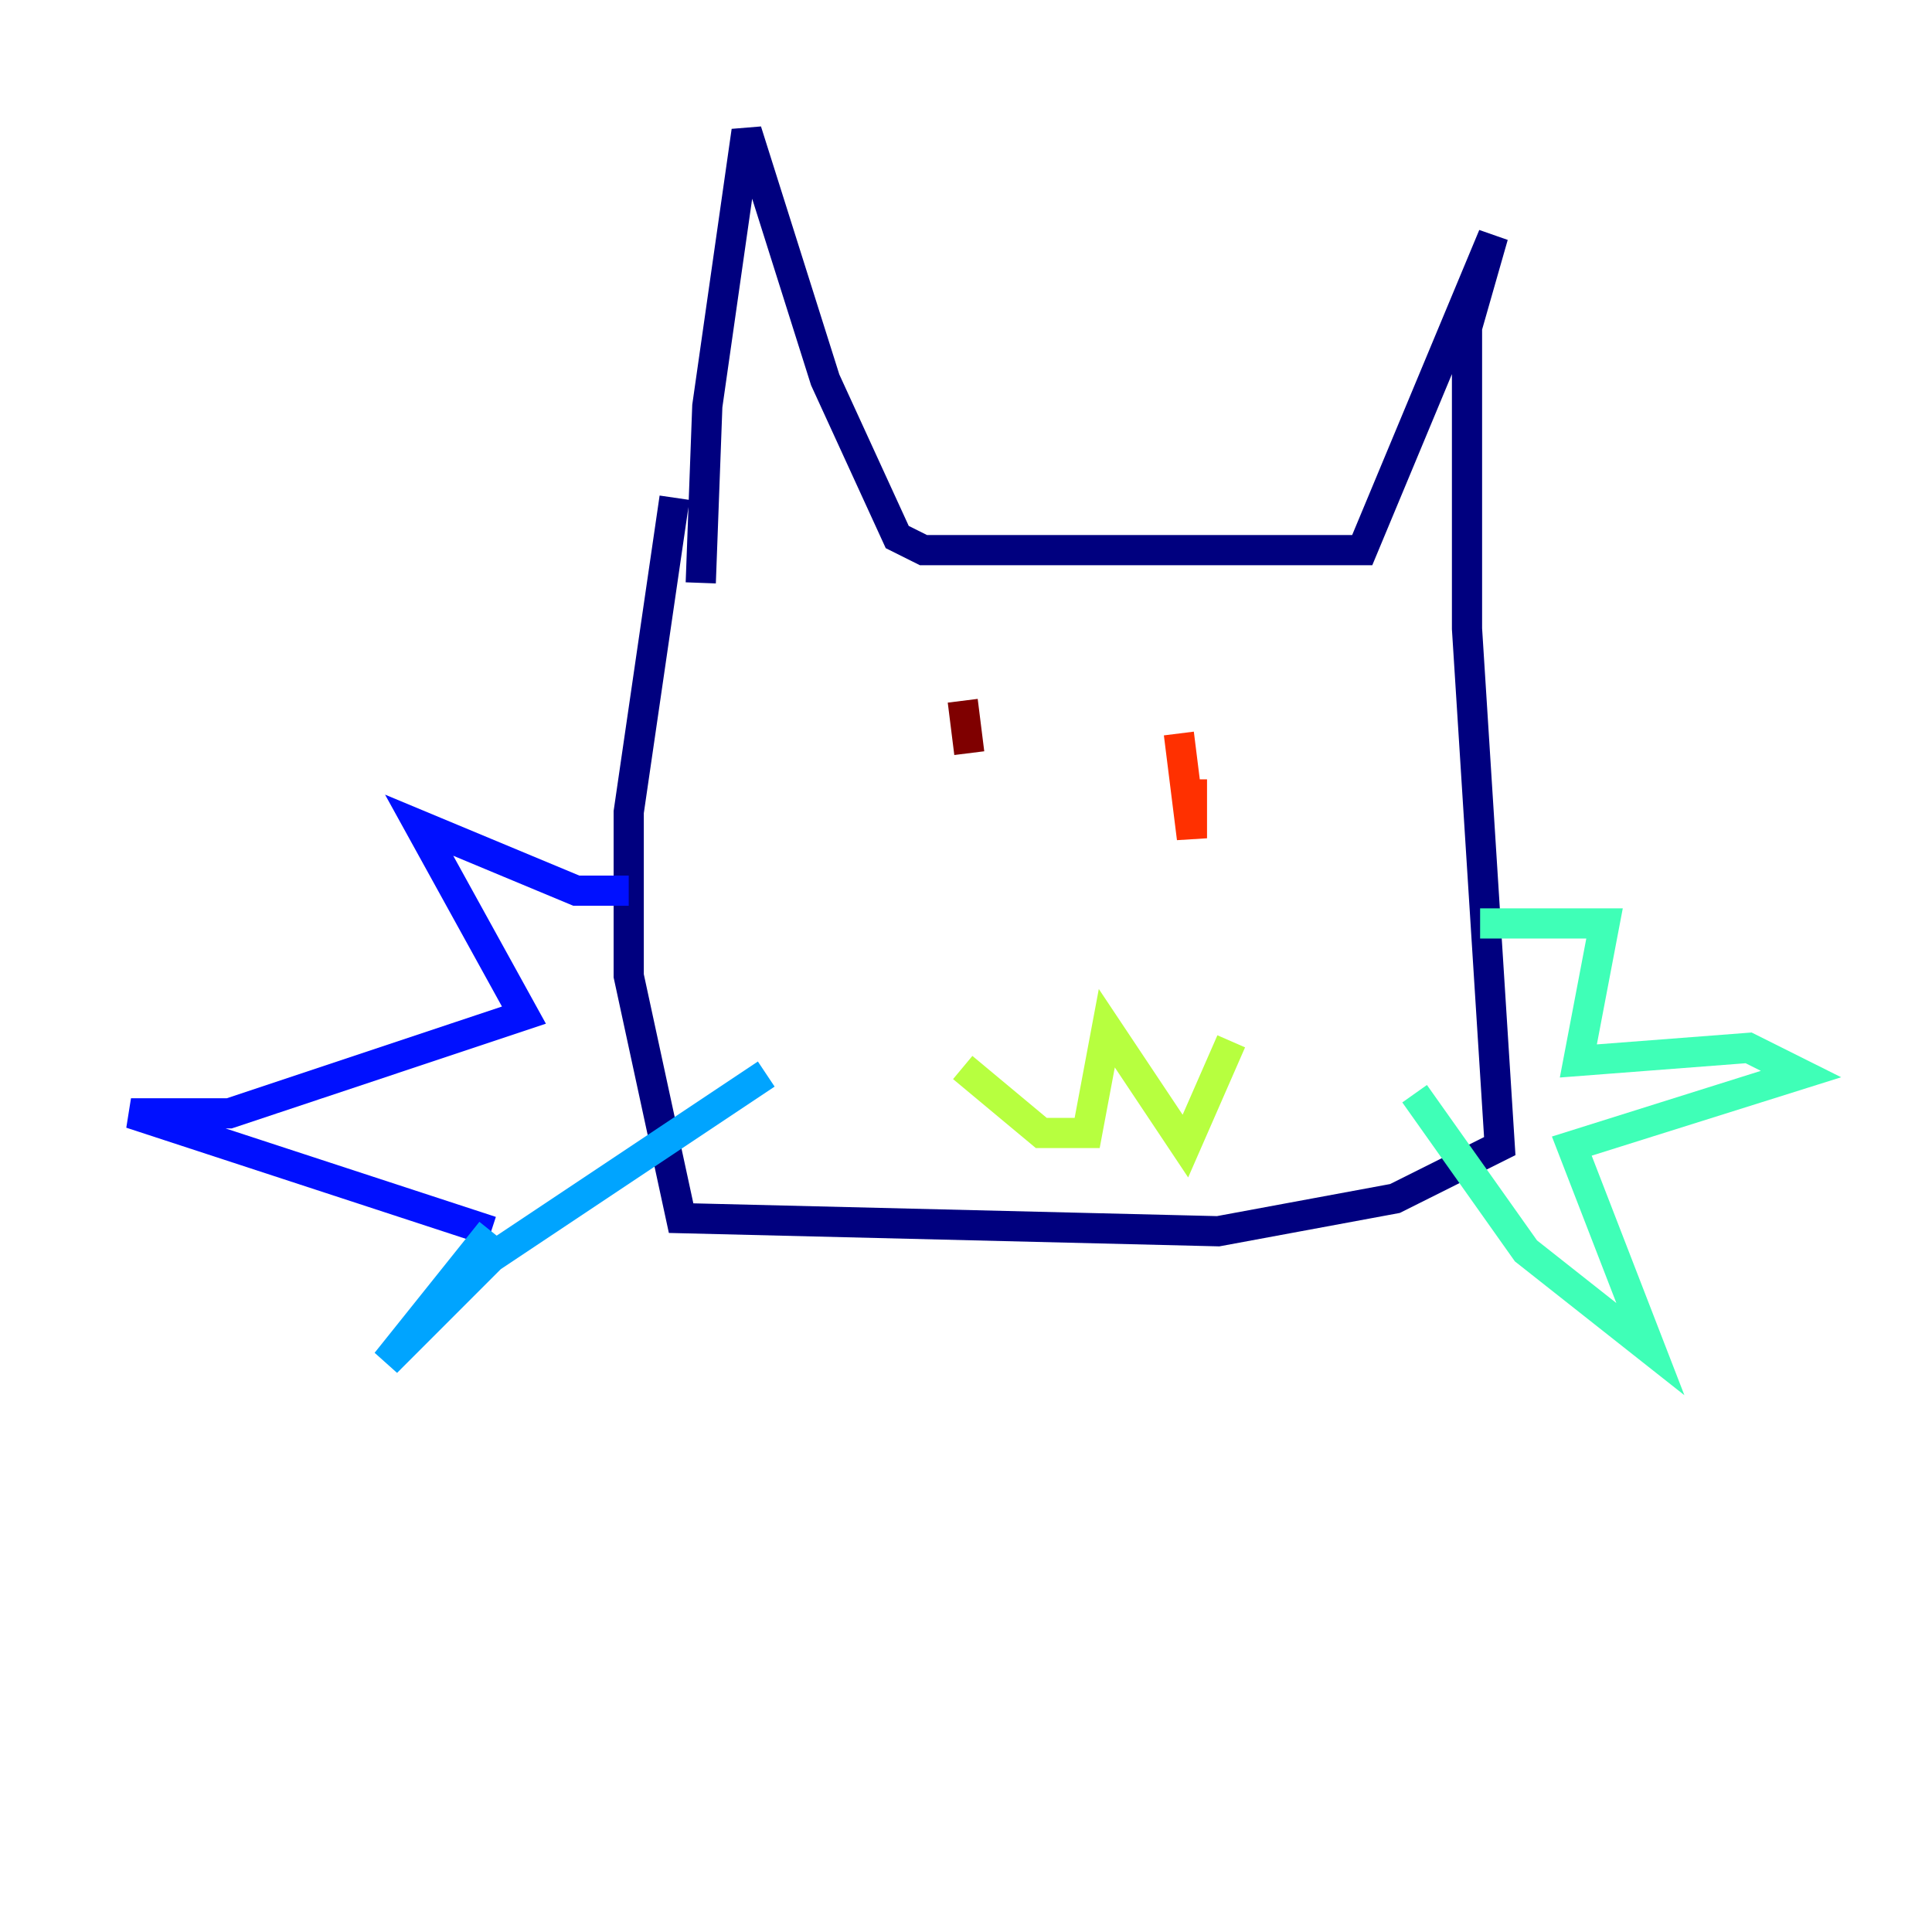 <?xml version="1.0" encoding="utf-8" ?>
<svg baseProfile="tiny" height="128" version="1.2" viewBox="0,0,128,128" width="128" xmlns="http://www.w3.org/2000/svg" xmlns:ev="http://www.w3.org/2001/xml-events" xmlns:xlink="http://www.w3.org/1999/xlink"><defs /><polyline fill="none" points="46.427,38.617 46.861,26.902 49.464,8.678 54.671,25.166 59.444,35.58 61.18,36.447 90.251,36.447 98.929,15.62 97.193,21.695 97.193,41.654 99.363,75.932 92.42,79.403 80.705,81.573 45.125,80.705 41.654,64.651 41.654,53.803 44.691,32.976" stroke="#00007f" stroke-width="2" /><polyline fill="none" points="41.654,59.01 38.183,59.01 27.77,54.671 34.712,67.254 15.186,73.763 8.678,73.763 32.542,81.573" stroke="#0010ff" stroke-width="2" /><polyline fill="none" points="32.542,81.573 25.6,90.251 32.542,83.308 50.766,71.159" stroke="#00a4ff" stroke-width="2" /><polyline fill="none" points="98.061,61.18 106.305,61.18 104.57,70.291 115.851,69.424 119.322,71.159 104.136,75.932 109.342,89.383 101.098,82.875 93.722,72.461" stroke="#3fffb7" stroke-width="2" /><polyline fill="none" points="63.783,70.725 68.99,75.064 72.027,75.064 73.329,68.122 78.536,75.932 81.573,68.99" stroke="#b7ff3f" stroke-width="2" /><polyline fill="none" points="78.969,51.2 78.969,51.2" stroke="#ffb900" stroke-width="2" /><polyline fill="none" points="78.969,51.634 78.969,55.539 78.102,48.597" stroke="#ff3000" stroke-width="2" /><polyline fill="none" points="64.217,49.898 63.783,46.427" stroke="#7f0000" stroke-width="2" /></svg>